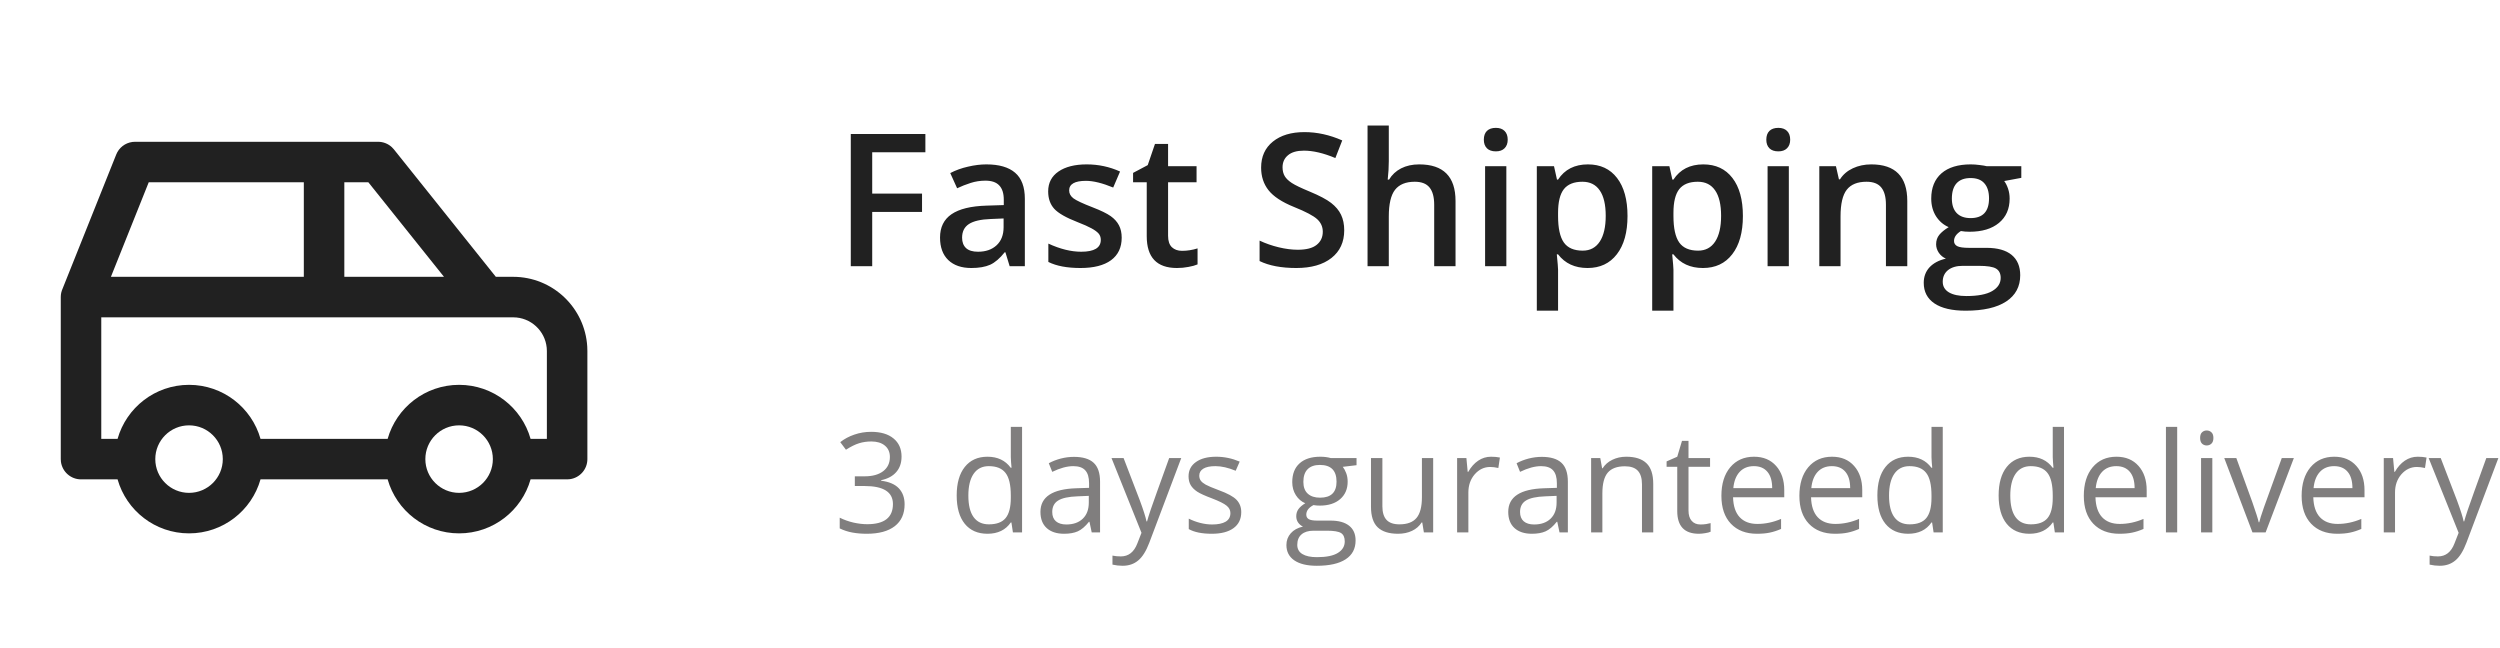 <svg width="216" height="56" viewBox="0 0 216 56" fill="none" xmlns="http://www.w3.org/2000/svg">
<g clip-path="url(#clip0_878_100430)">
<path d="M77.894 39.449C77.894 39.996 77.74 40.443 77.432 40.791C77.127 41.139 76.693 41.371 76.131 41.488V41.535C76.818 41.621 77.328 41.84 77.66 42.191C77.992 42.543 78.158 43.004 78.158 43.574C78.158 44.391 77.875 45.02 77.309 45.461C76.742 45.898 75.938 46.117 74.894 46.117C74.441 46.117 74.025 46.082 73.647 46.012C73.272 45.945 72.906 45.826 72.551 45.654V44.728C72.922 44.912 73.316 45.053 73.734 45.15C74.156 45.244 74.555 45.291 74.93 45.291C76.41 45.291 77.15 44.711 77.15 43.551C77.15 42.512 76.334 41.992 74.701 41.992H73.857V41.154H74.713C75.381 41.154 75.91 41.008 76.301 40.715C76.691 40.418 76.887 40.008 76.887 39.484C76.887 39.066 76.742 38.738 76.453 38.5C76.168 38.262 75.779 38.143 75.287 38.143C74.912 38.143 74.559 38.193 74.227 38.295C73.894 38.397 73.516 38.584 73.09 38.857L72.598 38.201C72.949 37.924 73.353 37.707 73.811 37.551C74.272 37.391 74.756 37.31 75.264 37.31C76.096 37.31 76.742 37.502 77.203 37.885C77.664 38.264 77.894 38.785 77.894 39.449ZM87.387 45.139H87.334C86.885 45.791 86.213 46.117 85.318 46.117C84.478 46.117 83.824 45.83 83.356 45.256C82.891 44.682 82.658 43.865 82.658 42.807C82.658 41.748 82.893 40.926 83.361 40.34C83.83 39.754 84.482 39.461 85.318 39.461C86.189 39.461 86.857 39.777 87.322 40.41H87.398L87.357 39.947L87.334 39.496V36.883H88.307V46H87.516L87.387 45.139ZM85.441 45.303C86.106 45.303 86.586 45.123 86.883 44.764C87.184 44.4 87.334 43.816 87.334 43.012V42.807C87.334 41.897 87.182 41.248 86.877 40.861C86.576 40.471 86.094 40.275 85.43 40.275C84.859 40.275 84.422 40.498 84.117 40.943C83.816 41.385 83.666 42.01 83.666 42.818C83.666 43.639 83.816 44.258 84.117 44.676C84.418 45.094 84.859 45.303 85.441 45.303ZM94.324 46L94.131 45.086H94.084C93.764 45.488 93.443 45.762 93.123 45.906C92.807 46.047 92.41 46.117 91.934 46.117C91.297 46.117 90.797 45.953 90.434 45.625C90.074 45.297 89.894 44.83 89.894 44.225C89.894 42.928 90.932 42.248 93.006 42.185L94.096 42.15V41.752C94.096 41.248 93.986 40.877 93.768 40.639C93.553 40.397 93.207 40.275 92.731 40.275C92.195 40.275 91.59 40.44 90.914 40.768L90.615 40.023C90.932 39.852 91.277 39.717 91.652 39.619C92.031 39.522 92.41 39.473 92.789 39.473C93.555 39.473 94.121 39.643 94.488 39.982C94.859 40.322 95.045 40.867 95.045 41.617V46H94.324ZM92.127 45.315C92.732 45.315 93.207 45.148 93.551 44.816C93.898 44.484 94.072 44.02 94.072 43.422V42.842L93.1 42.883C92.326 42.91 91.768 43.031 91.424 43.246C91.084 43.457 90.914 43.787 90.914 44.236C90.914 44.588 91.019 44.855 91.231 45.039C91.445 45.223 91.744 45.315 92.127 45.315ZM96.035 39.578H97.078L98.484 43.24C98.793 44.076 98.984 44.68 99.059 45.051H99.106C99.156 44.852 99.262 44.512 99.422 44.031C99.586 43.547 100.117 42.062 101.016 39.578H102.059L99.299 46.891C99.025 47.613 98.705 48.125 98.338 48.426C97.975 48.73 97.527 48.883 96.996 48.883C96.699 48.883 96.406 48.85 96.117 48.783V48.004C96.332 48.051 96.572 48.074 96.838 48.074C97.506 48.074 97.982 47.699 98.268 46.949L98.625 46.035L96.035 39.578ZM107.244 44.248C107.244 44.846 107.021 45.307 106.576 45.631C106.131 45.955 105.506 46.117 104.701 46.117C103.85 46.117 103.186 45.982 102.709 45.713V44.81C103.018 44.967 103.348 45.09 103.699 45.18C104.055 45.27 104.396 45.315 104.725 45.315C105.232 45.315 105.623 45.234 105.896 45.074C106.17 44.91 106.307 44.662 106.307 44.33C106.307 44.08 106.197 43.867 105.979 43.691C105.764 43.512 105.342 43.301 104.713 43.059C104.115 42.836 103.689 42.643 103.436 42.478C103.186 42.31 102.998 42.121 102.873 41.91C102.752 41.699 102.691 41.447 102.691 41.154C102.691 40.631 102.904 40.219 103.33 39.918C103.756 39.613 104.34 39.461 105.082 39.461C105.773 39.461 106.449 39.602 107.109 39.883L106.764 40.674C106.119 40.408 105.535 40.275 105.012 40.275C104.551 40.275 104.203 40.348 103.969 40.492C103.734 40.637 103.617 40.836 103.617 41.09C103.617 41.262 103.66 41.408 103.746 41.529C103.836 41.65 103.979 41.766 104.174 41.875C104.369 41.984 104.744 42.143 105.299 42.35C106.061 42.627 106.574 42.906 106.84 43.188C107.109 43.469 107.244 43.822 107.244 44.248ZM117.205 39.578V40.193L116.016 40.334C116.125 40.471 116.223 40.65 116.309 40.873C116.395 41.092 116.438 41.34 116.438 41.617C116.438 42.246 116.223 42.748 115.793 43.123C115.363 43.498 114.773 43.685 114.023 43.685C113.832 43.685 113.652 43.67 113.484 43.639C113.07 43.857 112.863 44.133 112.863 44.465C112.863 44.641 112.936 44.772 113.08 44.857C113.225 44.94 113.473 44.98 113.824 44.98H114.961C115.656 44.98 116.189 45.127 116.561 45.42C116.936 45.713 117.123 46.139 117.123 46.697C117.123 47.408 116.838 47.949 116.268 48.32C115.697 48.695 114.865 48.883 113.771 48.883C112.932 48.883 112.283 48.727 111.826 48.414C111.373 48.102 111.146 47.66 111.146 47.09C111.146 46.699 111.271 46.361 111.521 46.076C111.771 45.791 112.123 45.598 112.576 45.496C112.412 45.422 112.273 45.307 112.16 45.15C112.051 44.994 111.996 44.812 111.996 44.605C111.996 44.371 112.059 44.166 112.184 43.99C112.309 43.815 112.506 43.645 112.775 43.48C112.443 43.344 112.172 43.111 111.961 42.783C111.754 42.455 111.65 42.08 111.65 41.658C111.65 40.955 111.861 40.414 112.283 40.035C112.705 39.652 113.303 39.461 114.076 39.461C114.412 39.461 114.715 39.5 114.984 39.578H117.205ZM112.084 47.078C112.084 47.426 112.23 47.69 112.523 47.869C112.816 48.049 113.236 48.139 113.783 48.139C114.6 48.139 115.203 48.016 115.594 47.77C115.988 47.527 116.186 47.197 116.186 46.779C116.186 46.432 116.078 46.19 115.863 46.053C115.648 45.92 115.244 45.853 114.65 45.853H113.484C113.043 45.853 112.699 45.959 112.453 46.17C112.207 46.381 112.084 46.684 112.084 47.078ZM112.611 41.635C112.611 42.084 112.738 42.424 112.992 42.654C113.246 42.885 113.6 43 114.053 43C115.002 43 115.477 42.539 115.477 41.617C115.477 40.652 114.996 40.17 114.035 40.17C113.578 40.17 113.227 40.293 112.98 40.539C112.734 40.785 112.611 41.15 112.611 41.635ZM119.438 39.578V43.744C119.438 44.268 119.557 44.658 119.795 44.916C120.033 45.174 120.406 45.303 120.914 45.303C121.586 45.303 122.076 45.119 122.385 44.752C122.697 44.385 122.854 43.785 122.854 42.953V39.578H123.826V46H123.023L122.883 45.139H122.83C122.631 45.455 122.354 45.697 121.998 45.865C121.646 46.033 121.244 46.117 120.791 46.117C120.01 46.117 119.424 45.932 119.033 45.56C118.646 45.19 118.453 44.596 118.453 43.779V39.578H119.438ZM128.824 39.461C129.109 39.461 129.365 39.484 129.592 39.531L129.457 40.434C129.191 40.375 128.957 40.346 128.754 40.346C128.234 40.346 127.789 40.557 127.418 40.978C127.051 41.4 126.867 41.926 126.867 42.555V46H125.895V39.578H126.697L126.809 40.768H126.855C127.094 40.35 127.381 40.027 127.717 39.801C128.053 39.574 128.422 39.461 128.824 39.461ZM134.742 46L134.549 45.086H134.502C134.182 45.488 133.861 45.762 133.541 45.906C133.225 46.047 132.828 46.117 132.352 46.117C131.715 46.117 131.215 45.953 130.852 45.625C130.492 45.297 130.312 44.83 130.312 44.225C130.312 42.928 131.35 42.248 133.424 42.185L134.514 42.15V41.752C134.514 41.248 134.404 40.877 134.186 40.639C133.971 40.397 133.625 40.275 133.148 40.275C132.613 40.275 132.008 40.44 131.332 40.768L131.033 40.023C131.35 39.852 131.695 39.717 132.07 39.619C132.449 39.522 132.828 39.473 133.207 39.473C133.973 39.473 134.539 39.643 134.906 39.982C135.277 40.322 135.463 40.867 135.463 41.617V46H134.742ZM132.545 45.315C133.15 45.315 133.625 45.148 133.969 44.816C134.316 44.484 134.49 44.02 134.49 43.422V42.842L133.518 42.883C132.744 42.91 132.186 43.031 131.842 43.246C131.502 43.457 131.332 43.787 131.332 44.236C131.332 44.588 131.438 44.855 131.648 45.039C131.863 45.223 132.162 45.315 132.545 45.315ZM141.867 46V41.846C141.867 41.322 141.748 40.932 141.51 40.674C141.271 40.416 140.898 40.287 140.391 40.287C139.719 40.287 139.227 40.469 138.914 40.832C138.602 41.195 138.445 41.795 138.445 42.631V46H137.473V39.578H138.264L138.422 40.457H138.469C138.668 40.141 138.947 39.897 139.307 39.725C139.666 39.549 140.066 39.461 140.508 39.461C141.281 39.461 141.863 39.648 142.254 40.023C142.645 40.395 142.84 40.99 142.84 41.81V46H141.867ZM146.918 45.315C147.09 45.315 147.256 45.303 147.416 45.279C147.576 45.252 147.703 45.225 147.797 45.197V45.941C147.691 45.992 147.535 46.033 147.328 46.065C147.125 46.1 146.941 46.117 146.777 46.117C145.535 46.117 144.914 45.463 144.914 44.154V40.334H143.994V39.865L144.914 39.461L145.324 38.09H145.887V39.578H147.75V40.334H145.887V44.113C145.887 44.5 145.979 44.797 146.162 45.004C146.346 45.211 146.598 45.315 146.918 45.315ZM151.799 46.117C150.85 46.117 150.1 45.828 149.549 45.25C149.002 44.672 148.729 43.869 148.729 42.842C148.729 41.807 148.982 40.984 149.49 40.375C150.002 39.766 150.688 39.461 151.547 39.461C152.352 39.461 152.988 39.727 153.457 40.258C153.926 40.785 154.16 41.482 154.16 42.35V42.965H149.736C149.756 43.719 149.945 44.291 150.305 44.682C150.668 45.072 151.178 45.268 151.834 45.268C152.525 45.268 153.209 45.123 153.885 44.834V45.701C153.541 45.85 153.215 45.955 152.906 46.018C152.602 46.084 152.232 46.117 151.799 46.117ZM151.535 40.275C151.02 40.275 150.607 40.443 150.299 40.779C149.994 41.115 149.814 41.58 149.76 42.174H153.117C153.117 41.56 152.98 41.092 152.707 40.768C152.434 40.44 152.043 40.275 151.535 40.275ZM158.537 46.117C157.588 46.117 156.838 45.828 156.287 45.25C155.74 44.672 155.467 43.869 155.467 42.842C155.467 41.807 155.721 40.984 156.229 40.375C156.74 39.766 157.426 39.461 158.285 39.461C159.09 39.461 159.727 39.727 160.195 40.258C160.664 40.785 160.898 41.482 160.898 42.35V42.965H156.475C156.494 43.719 156.684 44.291 157.043 44.682C157.406 45.072 157.916 45.268 158.572 45.268C159.264 45.268 159.947 45.123 160.623 44.834V45.701C160.279 45.85 159.953 45.955 159.645 46.018C159.34 46.084 158.971 46.117 158.537 46.117ZM158.273 40.275C157.758 40.275 157.346 40.443 157.037 40.779C156.732 41.115 156.553 41.58 156.498 42.174H159.855C159.855 41.56 159.719 41.092 159.445 40.768C159.172 40.44 158.781 40.275 158.273 40.275ZM166.934 45.139H166.881C166.432 45.791 165.76 46.117 164.865 46.117C164.025 46.117 163.371 45.83 162.902 45.256C162.438 44.682 162.205 43.865 162.205 42.807C162.205 41.748 162.439 40.926 162.908 40.34C163.377 39.754 164.029 39.461 164.865 39.461C165.736 39.461 166.404 39.777 166.869 40.41H166.945L166.904 39.947L166.881 39.496V36.883H167.854V46H167.062L166.934 45.139ZM164.988 45.303C165.652 45.303 166.133 45.123 166.43 44.764C166.73 44.4 166.881 43.816 166.881 43.012V42.807C166.881 41.897 166.729 41.248 166.424 40.861C166.123 40.471 165.641 40.275 164.977 40.275C164.406 40.275 163.969 40.498 163.664 40.943C163.363 41.385 163.213 42.01 163.213 42.818C163.213 43.639 163.363 44.258 163.664 44.676C163.965 45.094 164.406 45.303 164.988 45.303ZM177.41 45.139H177.357C176.908 45.791 176.236 46.117 175.342 46.117C174.502 46.117 173.848 45.83 173.379 45.256C172.914 44.682 172.682 43.865 172.682 42.807C172.682 41.748 172.916 40.926 173.385 40.34C173.854 39.754 174.506 39.461 175.342 39.461C176.213 39.461 176.881 39.777 177.346 40.41H177.422L177.381 39.947L177.357 39.496V36.883H178.33V46H177.539L177.41 45.139ZM175.465 45.303C176.129 45.303 176.609 45.123 176.906 44.764C177.207 44.4 177.357 43.816 177.357 43.012V42.807C177.357 41.897 177.205 41.248 176.9 40.861C176.6 40.471 176.117 40.275 175.453 40.275C174.883 40.275 174.445 40.498 174.141 40.943C173.84 41.385 173.689 42.01 173.689 42.818C173.689 43.639 173.84 44.258 174.141 44.676C174.441 45.094 174.883 45.303 175.465 45.303ZM183.111 46.117C182.162 46.117 181.412 45.828 180.861 45.25C180.314 44.672 180.041 43.869 180.041 42.842C180.041 41.807 180.295 40.984 180.803 40.375C181.314 39.766 182 39.461 182.859 39.461C183.664 39.461 184.301 39.727 184.77 40.258C185.238 40.785 185.473 41.482 185.473 42.35V42.965H181.049C181.068 43.719 181.258 44.291 181.617 44.682C181.98 45.072 182.49 45.268 183.146 45.268C183.838 45.268 184.521 45.123 185.197 44.834V45.701C184.854 45.85 184.527 45.955 184.219 46.018C183.914 46.084 183.545 46.117 183.111 46.117ZM182.848 40.275C182.332 40.275 181.92 40.443 181.611 40.779C181.307 41.115 181.127 41.58 181.072 42.174H184.43C184.43 41.56 184.293 41.092 184.02 40.768C183.746 40.44 183.355 40.275 182.848 40.275ZM188.109 46H187.137V36.883H188.109V46ZM191.145 46H190.172V39.578H191.145V46ZM190.09 37.838C190.09 37.615 190.145 37.453 190.254 37.352C190.363 37.246 190.5 37.193 190.664 37.193C190.82 37.193 190.955 37.246 191.068 37.352C191.182 37.457 191.238 37.619 191.238 37.838C191.238 38.057 191.182 38.221 191.068 38.33C190.955 38.435 190.82 38.488 190.664 38.488C190.5 38.488 190.363 38.435 190.254 38.33C190.145 38.221 190.09 38.057 190.09 37.838ZM194.613 46L192.176 39.578H193.219L194.602 43.387C194.914 44.277 195.098 44.855 195.152 45.121H195.199C195.242 44.914 195.377 44.486 195.604 43.838C195.834 43.185 196.348 41.766 197.145 39.578H198.188L195.75 46H194.613ZM201.932 46.117C200.982 46.117 200.232 45.828 199.682 45.25C199.135 44.672 198.861 43.869 198.861 42.842C198.861 41.807 199.115 40.984 199.623 40.375C200.135 39.766 200.82 39.461 201.68 39.461C202.484 39.461 203.121 39.727 203.59 40.258C204.059 40.785 204.293 41.482 204.293 42.35V42.965H199.869C199.889 43.719 200.078 44.291 200.438 44.682C200.801 45.072 201.311 45.268 201.967 45.268C202.658 45.268 203.342 45.123 204.018 44.834V45.701C203.674 45.85 203.348 45.955 203.039 46.018C202.734 46.084 202.365 46.117 201.932 46.117ZM201.668 40.275C201.152 40.275 200.74 40.443 200.432 40.779C200.127 41.115 199.947 41.58 199.893 42.174H203.25C203.25 41.56 203.113 41.092 202.84 40.768C202.566 40.44 202.176 40.275 201.668 40.275ZM208.887 39.461C209.172 39.461 209.428 39.484 209.654 39.531L209.52 40.434C209.254 40.375 209.02 40.346 208.816 40.346C208.297 40.346 207.852 40.557 207.48 40.978C207.113 41.4 206.93 41.926 206.93 42.555V46H205.957V39.578H206.76L206.871 40.768H206.918C207.156 40.35 207.443 40.027 207.779 39.801C208.115 39.574 208.484 39.461 208.887 39.461ZM209.836 39.578H210.879L212.285 43.24C212.594 44.076 212.785 44.68 212.859 45.051H212.906C212.957 44.852 213.062 44.512 213.223 44.031C213.387 43.547 213.918 42.062 214.816 39.578H215.859L213.1 46.891C212.826 47.613 212.506 48.125 212.139 48.426C211.775 48.73 211.328 48.883 210.797 48.883C210.5 48.883 210.207 48.85 209.918 48.783V48.004C210.133 48.051 210.373 48.074 210.639 48.074C211.307 48.074 211.783 47.699 212.068 46.949L212.426 46.035L209.836 39.578Z" fill="#807E7E"/>
<path d="M75.359 23H73.508V11.578H79.953V13.156H75.359V16.727H79.664V18.312H75.359V23ZM87.234 23L86.867 21.797H86.805C86.388 22.323 85.969 22.682 85.547 22.875C85.125 23.062 84.583 23.156 83.922 23.156C83.073 23.156 82.409 22.927 81.93 22.469C81.456 22.01 81.219 21.362 81.219 20.523C81.219 19.633 81.549 18.961 82.211 18.508C82.872 18.055 83.88 17.807 85.234 17.766L86.727 17.719V17.258C86.727 16.706 86.596 16.294 86.336 16.023C86.081 15.747 85.682 15.609 85.141 15.609C84.698 15.609 84.273 15.675 83.867 15.805C83.461 15.935 83.07 16.088 82.695 16.266L82.102 14.953C82.57 14.708 83.083 14.523 83.641 14.398C84.198 14.268 84.724 14.203 85.219 14.203C86.318 14.203 87.146 14.443 87.703 14.922C88.266 15.401 88.547 16.154 88.547 17.18V23H87.234ZM84.5 21.75C85.167 21.75 85.701 21.565 86.102 21.195C86.508 20.82 86.711 20.297 86.711 19.625V18.875L85.602 18.922C84.737 18.953 84.107 19.099 83.711 19.359C83.32 19.615 83.125 20.008 83.125 20.539C83.125 20.924 83.24 21.224 83.469 21.438C83.698 21.646 84.042 21.75 84.5 21.75ZM96.914 20.539C96.914 21.383 96.607 22.031 95.992 22.484C95.378 22.932 94.497 23.156 93.352 23.156C92.201 23.156 91.276 22.982 90.578 22.633V21.047C91.594 21.516 92.539 21.75 93.414 21.75C94.544 21.75 95.109 21.409 95.109 20.727C95.109 20.508 95.047 20.326 94.922 20.18C94.797 20.034 94.591 19.883 94.305 19.727C94.018 19.57 93.62 19.393 93.109 19.195C92.115 18.81 91.44 18.424 91.086 18.039C90.737 17.654 90.562 17.154 90.562 16.539C90.562 15.8 90.859 15.227 91.453 14.82C92.052 14.409 92.865 14.203 93.891 14.203C94.906 14.203 95.867 14.409 96.773 14.82L96.18 16.203C95.247 15.818 94.463 15.625 93.828 15.625C92.859 15.625 92.375 15.901 92.375 16.453C92.375 16.724 92.5 16.953 92.75 17.141C93.005 17.328 93.557 17.586 94.406 17.914C95.12 18.19 95.638 18.443 95.961 18.672C96.284 18.901 96.523 19.167 96.68 19.469C96.836 19.766 96.914 20.122 96.914 20.539ZM102.125 21.672C102.573 21.672 103.021 21.602 103.469 21.461V22.844C103.266 22.932 103.003 23.005 102.68 23.062C102.362 23.125 102.031 23.156 101.688 23.156C99.948 23.156 99.078 22.24 99.078 20.406V15.75H97.898V14.938L99.164 14.266L99.789 12.438H100.922V14.359H103.383V15.75H100.922V20.375C100.922 20.818 101.031 21.146 101.25 21.359C101.474 21.568 101.766 21.672 102.125 21.672ZM116.141 19.898C116.141 20.914 115.773 21.711 115.039 22.289C114.305 22.867 113.292 23.156 112 23.156C110.708 23.156 109.651 22.956 108.828 22.555V20.789C109.349 21.034 109.901 21.227 110.484 21.367C111.073 21.508 111.62 21.578 112.125 21.578C112.865 21.578 113.409 21.438 113.758 21.156C114.112 20.875 114.289 20.497 114.289 20.023C114.289 19.596 114.128 19.234 113.805 18.938C113.482 18.641 112.815 18.289 111.805 17.883C110.763 17.461 110.029 16.979 109.602 16.438C109.174 15.896 108.961 15.245 108.961 14.484C108.961 13.531 109.299 12.781 109.977 12.234C110.654 11.688 111.562 11.414 112.703 11.414C113.797 11.414 114.885 11.654 115.969 12.133L115.375 13.656C114.359 13.229 113.453 13.016 112.656 13.016C112.052 13.016 111.594 13.148 111.281 13.414C110.969 13.675 110.812 14.021 110.812 14.453C110.812 14.75 110.875 15.005 111 15.219C111.125 15.427 111.331 15.625 111.617 15.812C111.904 16 112.419 16.247 113.164 16.555C114.003 16.904 114.617 17.229 115.008 17.531C115.398 17.833 115.685 18.174 115.867 18.555C116.049 18.935 116.141 19.383 116.141 19.898ZM125.758 23H123.914V17.688C123.914 17.021 123.779 16.523 123.508 16.195C123.242 15.867 122.818 15.703 122.234 15.703C121.464 15.703 120.896 15.935 120.531 16.398C120.172 16.857 119.992 17.628 119.992 18.711V23H118.156V10.844H119.992V13.93C119.992 14.425 119.961 14.953 119.898 15.516H120.016C120.266 15.099 120.612 14.776 121.055 14.547C121.503 14.318 122.023 14.203 122.617 14.203C124.711 14.203 125.758 15.258 125.758 17.367V23ZM130.148 23H128.312V14.359H130.148V23ZM128.203 12.07C128.203 11.742 128.292 11.49 128.469 11.312C128.651 11.135 128.909 11.047 129.242 11.047C129.565 11.047 129.815 11.135 129.992 11.312C130.174 11.49 130.266 11.742 130.266 12.07C130.266 12.383 130.174 12.63 129.992 12.812C129.815 12.99 129.565 13.078 129.242 13.078C128.909 13.078 128.651 12.99 128.469 12.812C128.292 12.63 128.203 12.383 128.203 12.07ZM137.164 23.156C136.07 23.156 135.221 22.763 134.617 21.977H134.508C134.581 22.706 134.617 23.148 134.617 23.305V26.844H132.781V14.359H134.266C134.307 14.521 134.393 14.906 134.523 15.516H134.617C135.19 14.641 136.049 14.203 137.195 14.203C138.273 14.203 139.112 14.594 139.711 15.375C140.315 16.156 140.617 17.253 140.617 18.664C140.617 20.076 140.31 21.177 139.695 21.969C139.086 22.76 138.242 23.156 137.164 23.156ZM136.719 15.703C135.99 15.703 135.456 15.917 135.117 16.344C134.784 16.771 134.617 17.453 134.617 18.391V18.664C134.617 19.716 134.784 20.479 135.117 20.953C135.451 21.422 135.995 21.656 136.75 21.656C137.385 21.656 137.875 21.396 138.219 20.875C138.562 20.354 138.734 19.612 138.734 18.648C138.734 17.68 138.562 16.948 138.219 16.453C137.88 15.953 137.38 15.703 136.719 15.703ZM147.133 23.156C146.039 23.156 145.19 22.763 144.586 21.977H144.477C144.549 22.706 144.586 23.148 144.586 23.305V26.844H142.75V14.359H144.234C144.276 14.521 144.362 14.906 144.492 15.516H144.586C145.159 14.641 146.018 14.203 147.164 14.203C148.242 14.203 149.081 14.594 149.68 15.375C150.284 16.156 150.586 17.253 150.586 18.664C150.586 20.076 150.279 21.177 149.664 21.969C149.055 22.76 148.211 23.156 147.133 23.156ZM146.688 15.703C145.958 15.703 145.424 15.917 145.086 16.344C144.753 16.771 144.586 17.453 144.586 18.391V18.664C144.586 19.716 144.753 20.479 145.086 20.953C145.419 21.422 145.964 21.656 146.719 21.656C147.354 21.656 147.844 21.396 148.188 20.875C148.531 20.354 148.703 19.612 148.703 18.648C148.703 17.68 148.531 16.948 148.188 16.453C147.849 15.953 147.349 15.703 146.688 15.703ZM154.555 23H152.719V14.359H154.555V23ZM152.609 12.07C152.609 11.742 152.698 11.49 152.875 11.312C153.057 11.135 153.315 11.047 153.648 11.047C153.971 11.047 154.221 11.135 154.398 11.312C154.581 11.49 154.672 11.742 154.672 12.07C154.672 12.383 154.581 12.63 154.398 12.812C154.221 12.99 153.971 13.078 153.648 13.078C153.315 13.078 153.057 12.99 152.875 12.812C152.698 12.63 152.609 12.383 152.609 12.07ZM164.789 23H162.945V17.688C162.945 17.021 162.81 16.523 162.539 16.195C162.273 15.867 161.849 15.703 161.266 15.703C160.49 15.703 159.922 15.932 159.562 16.391C159.203 16.849 159.023 17.617 159.023 18.695V23H157.188V14.359H158.625L158.883 15.492H158.977C159.237 15.081 159.607 14.763 160.086 14.539C160.565 14.315 161.096 14.203 161.68 14.203C163.753 14.203 164.789 15.258 164.789 17.367V23ZM174.641 14.359V15.367L173.164 15.641C173.299 15.823 173.411 16.047 173.5 16.312C173.589 16.578 173.633 16.859 173.633 17.156C173.633 18.047 173.326 18.747 172.711 19.258C172.096 19.768 171.25 20.023 170.172 20.023C169.896 20.023 169.646 20.003 169.422 19.961C169.026 20.206 168.828 20.492 168.828 20.82C168.828 21.018 168.919 21.167 169.102 21.266C169.289 21.365 169.63 21.414 170.125 21.414H171.633C172.586 21.414 173.31 21.617 173.805 22.023C174.299 22.43 174.547 23.016 174.547 23.781C174.547 24.76 174.143 25.516 173.336 26.047C172.529 26.578 171.362 26.844 169.836 26.844C168.659 26.844 167.76 26.635 167.141 26.219C166.521 25.802 166.211 25.208 166.211 24.438C166.211 23.906 166.378 23.458 166.711 23.094C167.049 22.734 167.521 22.484 168.125 22.344C167.88 22.24 167.677 22.073 167.516 21.844C167.359 21.609 167.281 21.365 167.281 21.109C167.281 20.787 167.372 20.513 167.555 20.289C167.737 20.065 168.008 19.844 168.367 19.625C167.919 19.432 167.555 19.12 167.273 18.688C166.997 18.25 166.859 17.74 166.859 17.156C166.859 16.219 167.154 15.492 167.742 14.977C168.336 14.461 169.18 14.203 170.273 14.203C170.518 14.203 170.773 14.221 171.039 14.258C171.31 14.289 171.513 14.323 171.648 14.359H174.641ZM167.852 24.344C167.852 24.74 168.029 25.044 168.383 25.258C168.742 25.471 169.245 25.578 169.891 25.578C170.891 25.578 171.635 25.435 172.125 25.148C172.615 24.862 172.859 24.482 172.859 24.008C172.859 23.633 172.724 23.365 172.453 23.203C172.188 23.047 171.69 22.969 170.961 22.969H169.57C169.044 22.969 168.625 23.091 168.312 23.336C168.005 23.586 167.852 23.922 167.852 24.344ZM168.641 17.156C168.641 17.698 168.779 18.115 169.055 18.406C169.336 18.698 169.737 18.844 170.258 18.844C171.32 18.844 171.852 18.276 171.852 17.141C171.852 16.578 171.719 16.146 171.453 15.844C171.193 15.537 170.794 15.383 170.258 15.383C169.727 15.383 169.323 15.534 169.047 15.836C168.776 16.138 168.641 16.578 168.641 17.156Z" fill="#212121"/>
<path fill-rule="evenodd" clip-rule="evenodd" d="M32.667 12.25C33.11 12.25 33.533 12.418 33.854 12.714L34.033 12.907L42.84 23.917H44.333C47.746 23.917 50.536 26.581 50.738 29.942L50.75 30.333V39.667C50.75 40.553 50.092 41.285 49.237 41.401L49 41.417H45.842C45.08 44.11 42.604 46.083 39.667 46.083C36.73 46.083 34.253 44.11 33.492 41.417H22.509C21.747 44.11 19.27 46.083 16.333 46.083C13.396 46.083 10.92 44.11 10.158 41.417H7C6.114 41.417 5.382 40.758 5.266 39.904L5.25 39.667V25.667C5.25 25.539 5.264 25.415 5.289 25.295L5.345 25.097L10.042 13.35C10.278 12.759 10.813 12.35 11.431 12.266L11.667 12.25H32.667ZM10.158 37.917H8.75V27.417H44.333L44.632 27.432C46.102 27.581 47.25 28.823 47.25 30.333V37.917H45.842C45.08 35.223 42.604 33.25 39.667 33.25C36.73 33.25 34.253 35.223 33.492 37.917H22.509C21.747 35.223 19.27 33.25 16.333 33.25C13.396 33.25 10.92 35.223 10.158 37.917ZM13.417 39.667C13.417 41.278 14.723 42.583 16.333 42.583C17.944 42.583 19.25 41.278 19.25 39.667C19.25 38.056 17.944 36.75 16.333 36.75C14.723 36.75 13.417 38.056 13.417 39.667ZM42.583 39.67C42.583 39.669 42.583 39.668 42.583 39.667C42.583 38.056 41.278 36.75 39.667 36.75C38.056 36.75 36.75 38.056 36.75 39.667C36.75 41.278 38.056 42.583 39.667 42.583C41.276 42.583 42.582 41.279 42.583 39.67ZM12.85 15.75H26.25V23.917H9.583L12.85 15.75ZM31.827 15.75H29.75V23.917H38.36L31.827 15.75Z" fill="#212121"/>
</g>
<defs>
<clipPath id="clip0_878_100430">
<rect width="216" height="56" fill="white"/>
</clipPath>
</defs>
</svg>
